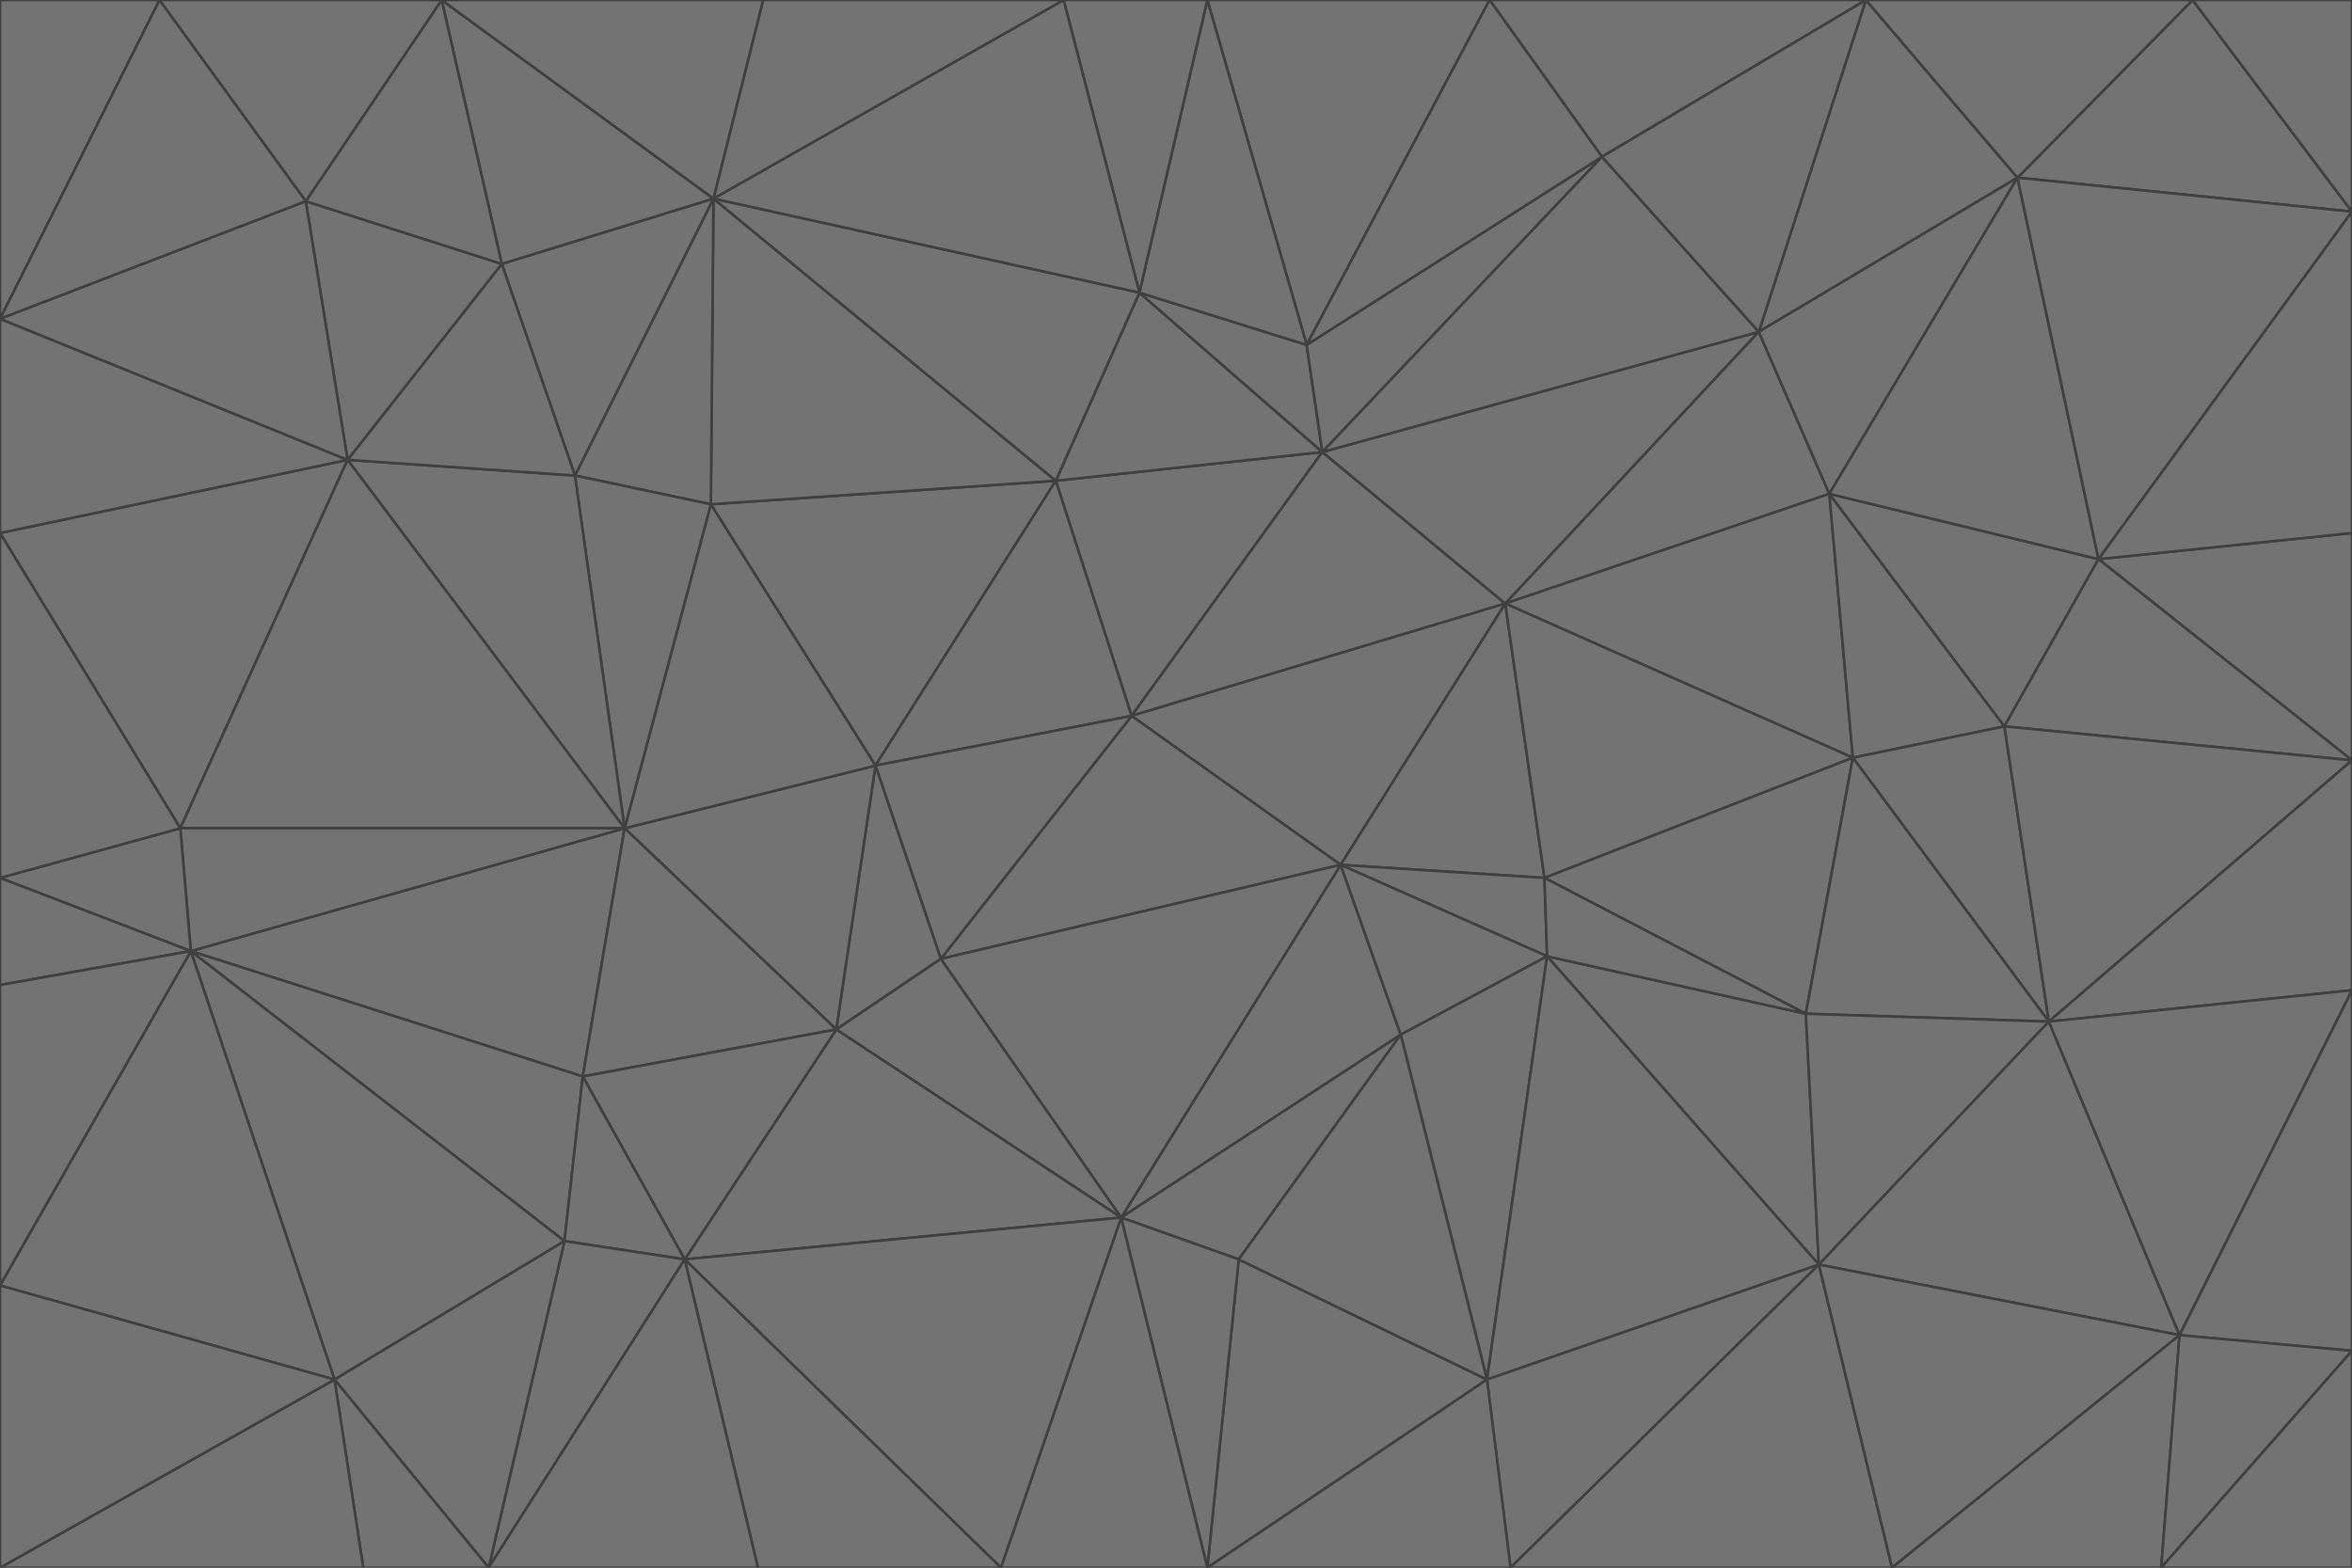 <svg id="visual" viewBox="0 0 900 600" width="900" height="600" xmlns="http://www.w3.org/2000/svg" xmlns:xlink="http://www.w3.org/1999/xlink" version="1.1"><g stroke-width="1" stroke-linejoin="bevel"><path d="M433 274L506 173L404 184Z" fill="#737373" stroke="#404040"></path><path d="M506 173L436 112L404 184Z" fill="#737373" stroke="#404040"></path><path d="M500 132L436 112L506 173Z" fill="#737373" stroke="#404040"></path><path d="M433 274L576 231L506 173Z" fill="#737373" stroke="#404040"></path><path d="M506 173L613 60L500 132Z" fill="#737373" stroke="#404040"></path><path d="M433 274L513 331L576 231Z" fill="#737373" stroke="#404040"></path><path d="M272 193L335 293L404 184Z" fill="#737373" stroke="#404040"></path><path d="M404 184L335 293L433 274Z" fill="#737373" stroke="#404040"></path><path d="M433 274L360 367L513 331Z" fill="#737373" stroke="#404040"></path><path d="M513 331L591 336L576 231Z" fill="#737373" stroke="#404040"></path><path d="M335 293L360 367L433 274Z" fill="#737373" stroke="#404040"></path><path d="M513 331L592 366L591 336Z" fill="#737373" stroke="#404040"></path><path d="M273 76L272 193L404 184Z" fill="#737373" stroke="#404040"></path><path d="M335 293L320 394L360 367Z" fill="#737373" stroke="#404040"></path><path d="M429 466L536 396L513 331Z" fill="#737373" stroke="#404040"></path><path d="M536 396L592 366L513 331Z" fill="#737373" stroke="#404040"></path><path d="M570 0L462 0L500 132Z" fill="#737373" stroke="#404040"></path><path d="M500 132L462 0L436 112Z" fill="#737373" stroke="#404040"></path><path d="M436 112L273 76L404 184Z" fill="#737373" stroke="#404040"></path><path d="M673 127L506 173L576 231Z" fill="#737373" stroke="#404040"></path><path d="M673 127L613 60L506 173Z" fill="#737373" stroke="#404040"></path><path d="M673 127L576 231L700 189Z" fill="#737373" stroke="#404040"></path><path d="M462 0L407 0L436 112Z" fill="#737373" stroke="#404040"></path><path d="M239 317L320 394L335 293Z" fill="#737373" stroke="#404040"></path><path d="M360 367L429 466L513 331Z" fill="#737373" stroke="#404040"></path><path d="M700 189L576 231L709 290Z" fill="#737373" stroke="#404040"></path><path d="M407 0L273 76L436 112Z" fill="#737373" stroke="#404040"></path><path d="M273 76L220 182L272 193Z" fill="#737373" stroke="#404040"></path><path d="M272 193L239 317L335 293Z" fill="#737373" stroke="#404040"></path><path d="M220 182L239 317L272 193Z" fill="#737373" stroke="#404040"></path><path d="M709 290L576 231L591 336Z" fill="#737373" stroke="#404040"></path><path d="M714 0L570 0L613 60Z" fill="#737373" stroke="#404040"></path><path d="M613 60L570 0L500 132Z" fill="#737373" stroke="#404040"></path><path d="M320 394L429 466L360 367Z" fill="#737373" stroke="#404040"></path><path d="M696 484L691 388L592 366Z" fill="#737373" stroke="#404040"></path><path d="M691 388L709 290L591 336Z" fill="#737373" stroke="#404040"></path><path d="M429 466L474 482L536 396Z" fill="#737373" stroke="#404040"></path><path d="M592 366L691 388L591 336Z" fill="#737373" stroke="#404040"></path><path d="M407 0L292 0L273 76Z" fill="#737373" stroke="#404040"></path><path d="M273 76L192 101L220 182Z" fill="#737373" stroke="#404040"></path><path d="M569 528L592 366L536 396Z" fill="#737373" stroke="#404040"></path><path d="M169 0L192 101L273 76Z" fill="#737373" stroke="#404040"></path><path d="M73 364L223 412L239 317Z" fill="#737373" stroke="#404040"></path><path d="M239 317L223 412L320 394Z" fill="#737373" stroke="#404040"></path><path d="M320 394L262 482L429 466Z" fill="#737373" stroke="#404040"></path><path d="M462 600L569 528L474 482Z" fill="#737373" stroke="#404040"></path><path d="M133 176L239 317L220 182Z" fill="#737373" stroke="#404040"></path><path d="M709 290L767 278L700 189Z" fill="#737373" stroke="#404040"></path><path d="M772 68L714 0L673 127Z" fill="#737373" stroke="#404040"></path><path d="M784 391L767 278L709 290Z" fill="#737373" stroke="#404040"></path><path d="M192 101L133 176L220 182Z" fill="#737373" stroke="#404040"></path><path d="M462 600L474 482L429 466Z" fill="#737373" stroke="#404040"></path><path d="M474 482L569 528L536 396Z" fill="#737373" stroke="#404040"></path><path d="M223 412L262 482L320 394Z" fill="#737373" stroke="#404040"></path><path d="M772 68L673 127L700 189Z" fill="#737373" stroke="#404040"></path><path d="M673 127L714 0L613 60Z" fill="#737373" stroke="#404040"></path><path d="M767 278L803 214L700 189Z" fill="#737373" stroke="#404040"></path><path d="M803 214L772 68L700 189Z" fill="#737373" stroke="#404040"></path><path d="M73 364L216 475L223 412Z" fill="#737373" stroke="#404040"></path><path d="M223 412L216 475L262 482Z" fill="#737373" stroke="#404040"></path><path d="M569 528L696 484L592 366Z" fill="#737373" stroke="#404040"></path><path d="M691 388L784 391L709 290Z" fill="#737373" stroke="#404040"></path><path d="M900 291L900 204L803 214Z" fill="#737373" stroke="#404040"></path><path d="M192 101L117 77L133 176Z" fill="#737373" stroke="#404040"></path><path d="M292 0L169 0L273 76Z" fill="#737373" stroke="#404040"></path><path d="M696 484L784 391L691 388Z" fill="#737373" stroke="#404040"></path><path d="M169 0L117 77L192 101Z" fill="#737373" stroke="#404040"></path><path d="M383 600L462 600L429 466Z" fill="#737373" stroke="#404040"></path><path d="M569 528L578 600L696 484Z" fill="#737373" stroke="#404040"></path><path d="M383 600L429 466L262 482Z" fill="#737373" stroke="#404040"></path><path d="M290 600L383 600L262 482Z" fill="#737373" stroke="#404040"></path><path d="M462 600L578 600L569 528Z" fill="#737373" stroke="#404040"></path><path d="M0 204L69 317L133 176Z" fill="#737373" stroke="#404040"></path><path d="M133 176L69 317L239 317Z" fill="#737373" stroke="#404040"></path><path d="M69 317L73 364L239 317Z" fill="#737373" stroke="#404040"></path><path d="M187 600L262 482L216 475Z" fill="#737373" stroke="#404040"></path><path d="M187 600L290 600L262 482Z" fill="#737373" stroke="#404040"></path><path d="M900 81L839 0L772 68Z" fill="#737373" stroke="#404040"></path><path d="M772 68L839 0L714 0Z" fill="#737373" stroke="#404040"></path><path d="M900 81L772 68L803 214Z" fill="#737373" stroke="#404040"></path><path d="M900 291L803 214L767 278Z" fill="#737373" stroke="#404040"></path><path d="M784 391L900 291L767 278Z" fill="#737373" stroke="#404040"></path><path d="M900 379L900 291L784 391Z" fill="#737373" stroke="#404040"></path><path d="M834 511L784 391L696 484Z" fill="#737373" stroke="#404040"></path><path d="M169 0L61 0L117 77Z" fill="#737373" stroke="#404040"></path><path d="M0 122L0 204L133 176Z" fill="#737373" stroke="#404040"></path><path d="M73 364L128 528L216 475Z" fill="#737373" stroke="#404040"></path><path d="M0 122L133 176L117 77Z" fill="#737373" stroke="#404040"></path><path d="M69 317L0 336L73 364Z" fill="#737373" stroke="#404040"></path><path d="M73 364L0 492L128 528Z" fill="#737373" stroke="#404040"></path><path d="M900 204L900 81L803 214Z" fill="#737373" stroke="#404040"></path><path d="M578 600L724 600L696 484Z" fill="#737373" stroke="#404040"></path><path d="M61 0L0 122L117 77Z" fill="#737373" stroke="#404040"></path><path d="M834 511L900 379L784 391Z" fill="#737373" stroke="#404040"></path><path d="M128 528L187 600L216 475Z" fill="#737373" stroke="#404040"></path><path d="M0 204L0 336L69 317Z" fill="#737373" stroke="#404040"></path><path d="M724 600L834 511L696 484Z" fill="#737373" stroke="#404040"></path><path d="M0 336L0 377L73 364Z" fill="#737373" stroke="#404040"></path><path d="M128 528L139 600L187 600Z" fill="#737373" stroke="#404040"></path><path d="M900 81L900 0L839 0Z" fill="#737373" stroke="#404040"></path><path d="M0 600L139 600L128 528Z" fill="#737373" stroke="#404040"></path><path d="M61 0L0 0L0 122Z" fill="#737373" stroke="#404040"></path><path d="M724 600L827 600L834 511Z" fill="#737373" stroke="#404040"></path><path d="M834 511L900 517L900 379Z" fill="#737373" stroke="#404040"></path><path d="M827 600L900 517L834 511Z" fill="#737373" stroke="#404040"></path><path d="M0 377L0 492L73 364Z" fill="#737373" stroke="#404040"></path><path d="M827 600L900 600L900 517Z" fill="#737373" stroke="#404040"></path><path d="M0 492L0 600L128 528Z" fill="#737373" stroke="#404040"></path></g></svg>